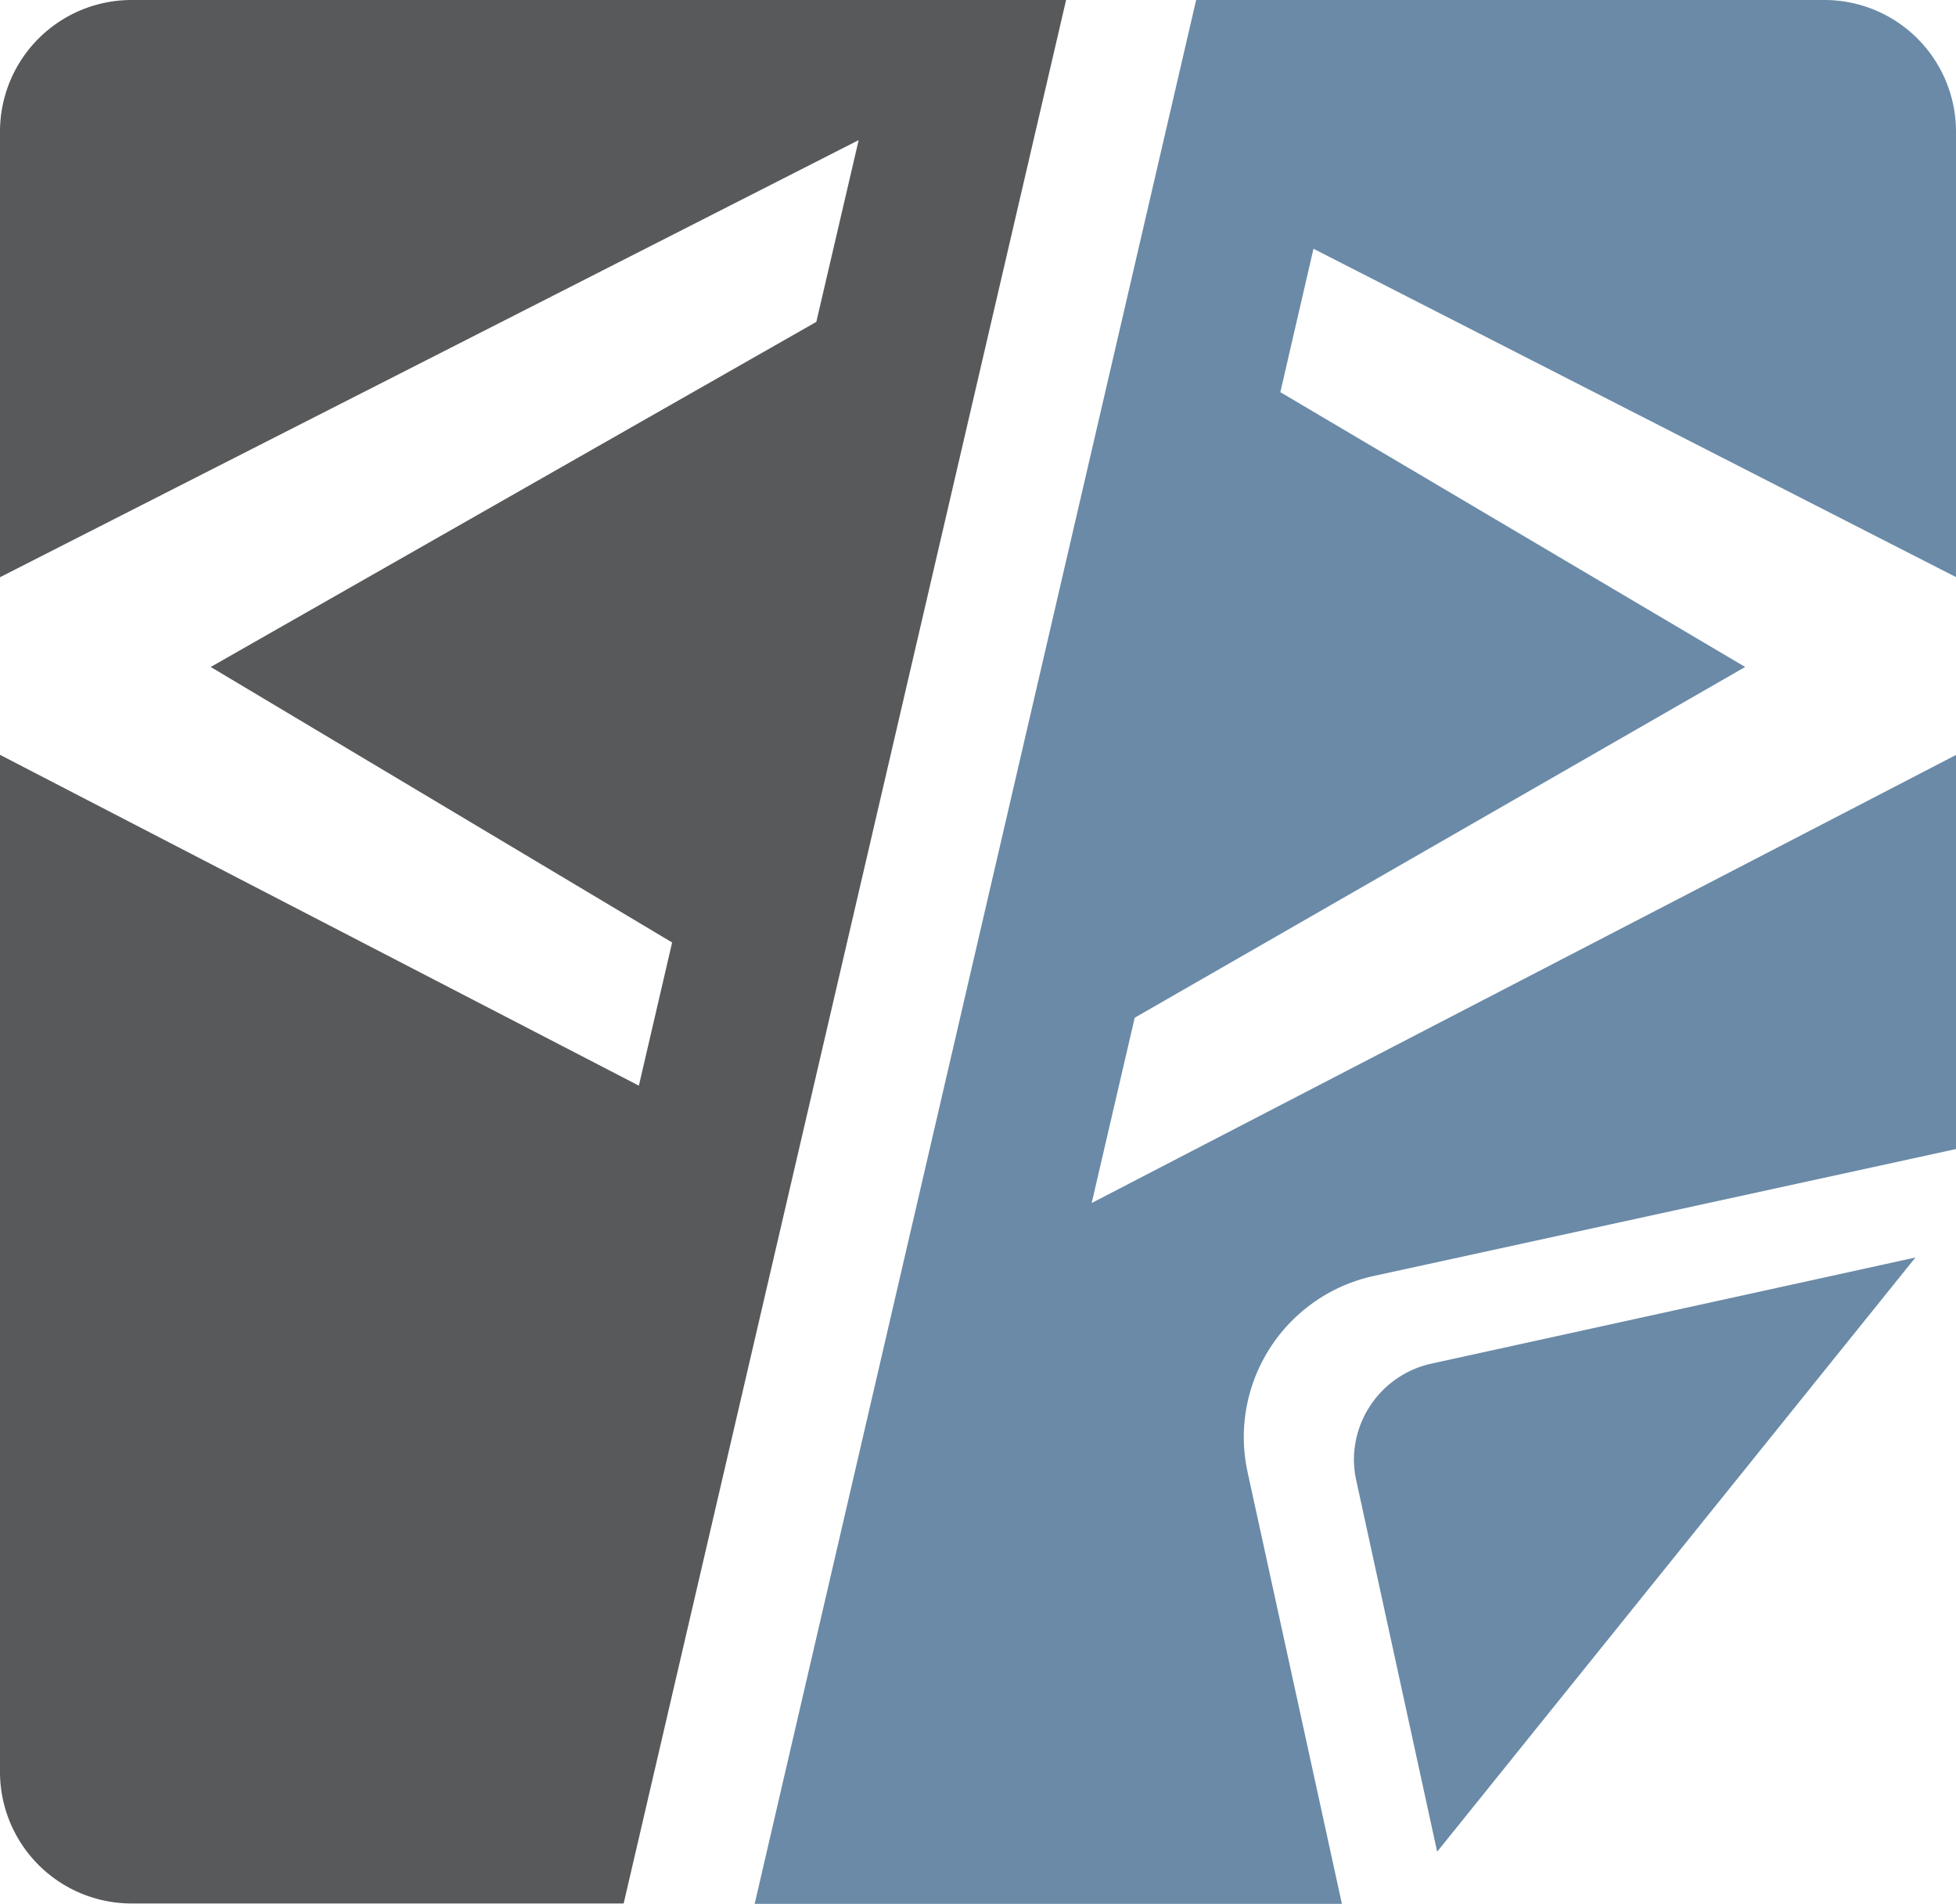 <svg xmlns="http://www.w3.org/2000/svg" viewBox="0 0 165.88 161.42"><defs><style>.cls-1{fill:#58595b;}.cls-2{fill:#6a8aa7;}</style></defs><title>fsc-icon</title><g id="Layer_2" data-name="Layer 2"><g id="Layer_1-2" data-name="Layer 1"><path class="cls-1" d="M90.41,0H11.13A11.16,11.16,0,0,0,0,11.13V48.94L72.82,11.88,69.23,27.29,17.87,56.55,57,79.91,54.18,92.05,0,64v86.26a11.16,11.16,0,0,0,11.13,11.13H52.89Z"/><path class="cls-2" d="M111.39,21.09l54.49,27.84V11.13A11.16,11.16,0,0,0,154.75,0H101.44L64,161.42H113.8l-8-36.61a14.26,14.26,0,0,1-.32-3,14,14,0,0,1,11-13.62l49.42-10.77V64L92.58,102l3.65-15.71L148,56.55l-39.42-23.3Z"/><path class="cls-2" d="M114.82,123.71a8.33,8.33,0,0,0,.19,1.77L121.88,157l40.56-50.38-41.06,9A8.37,8.37,0,0,0,114.82,123.71Z"/></g></g></svg>
